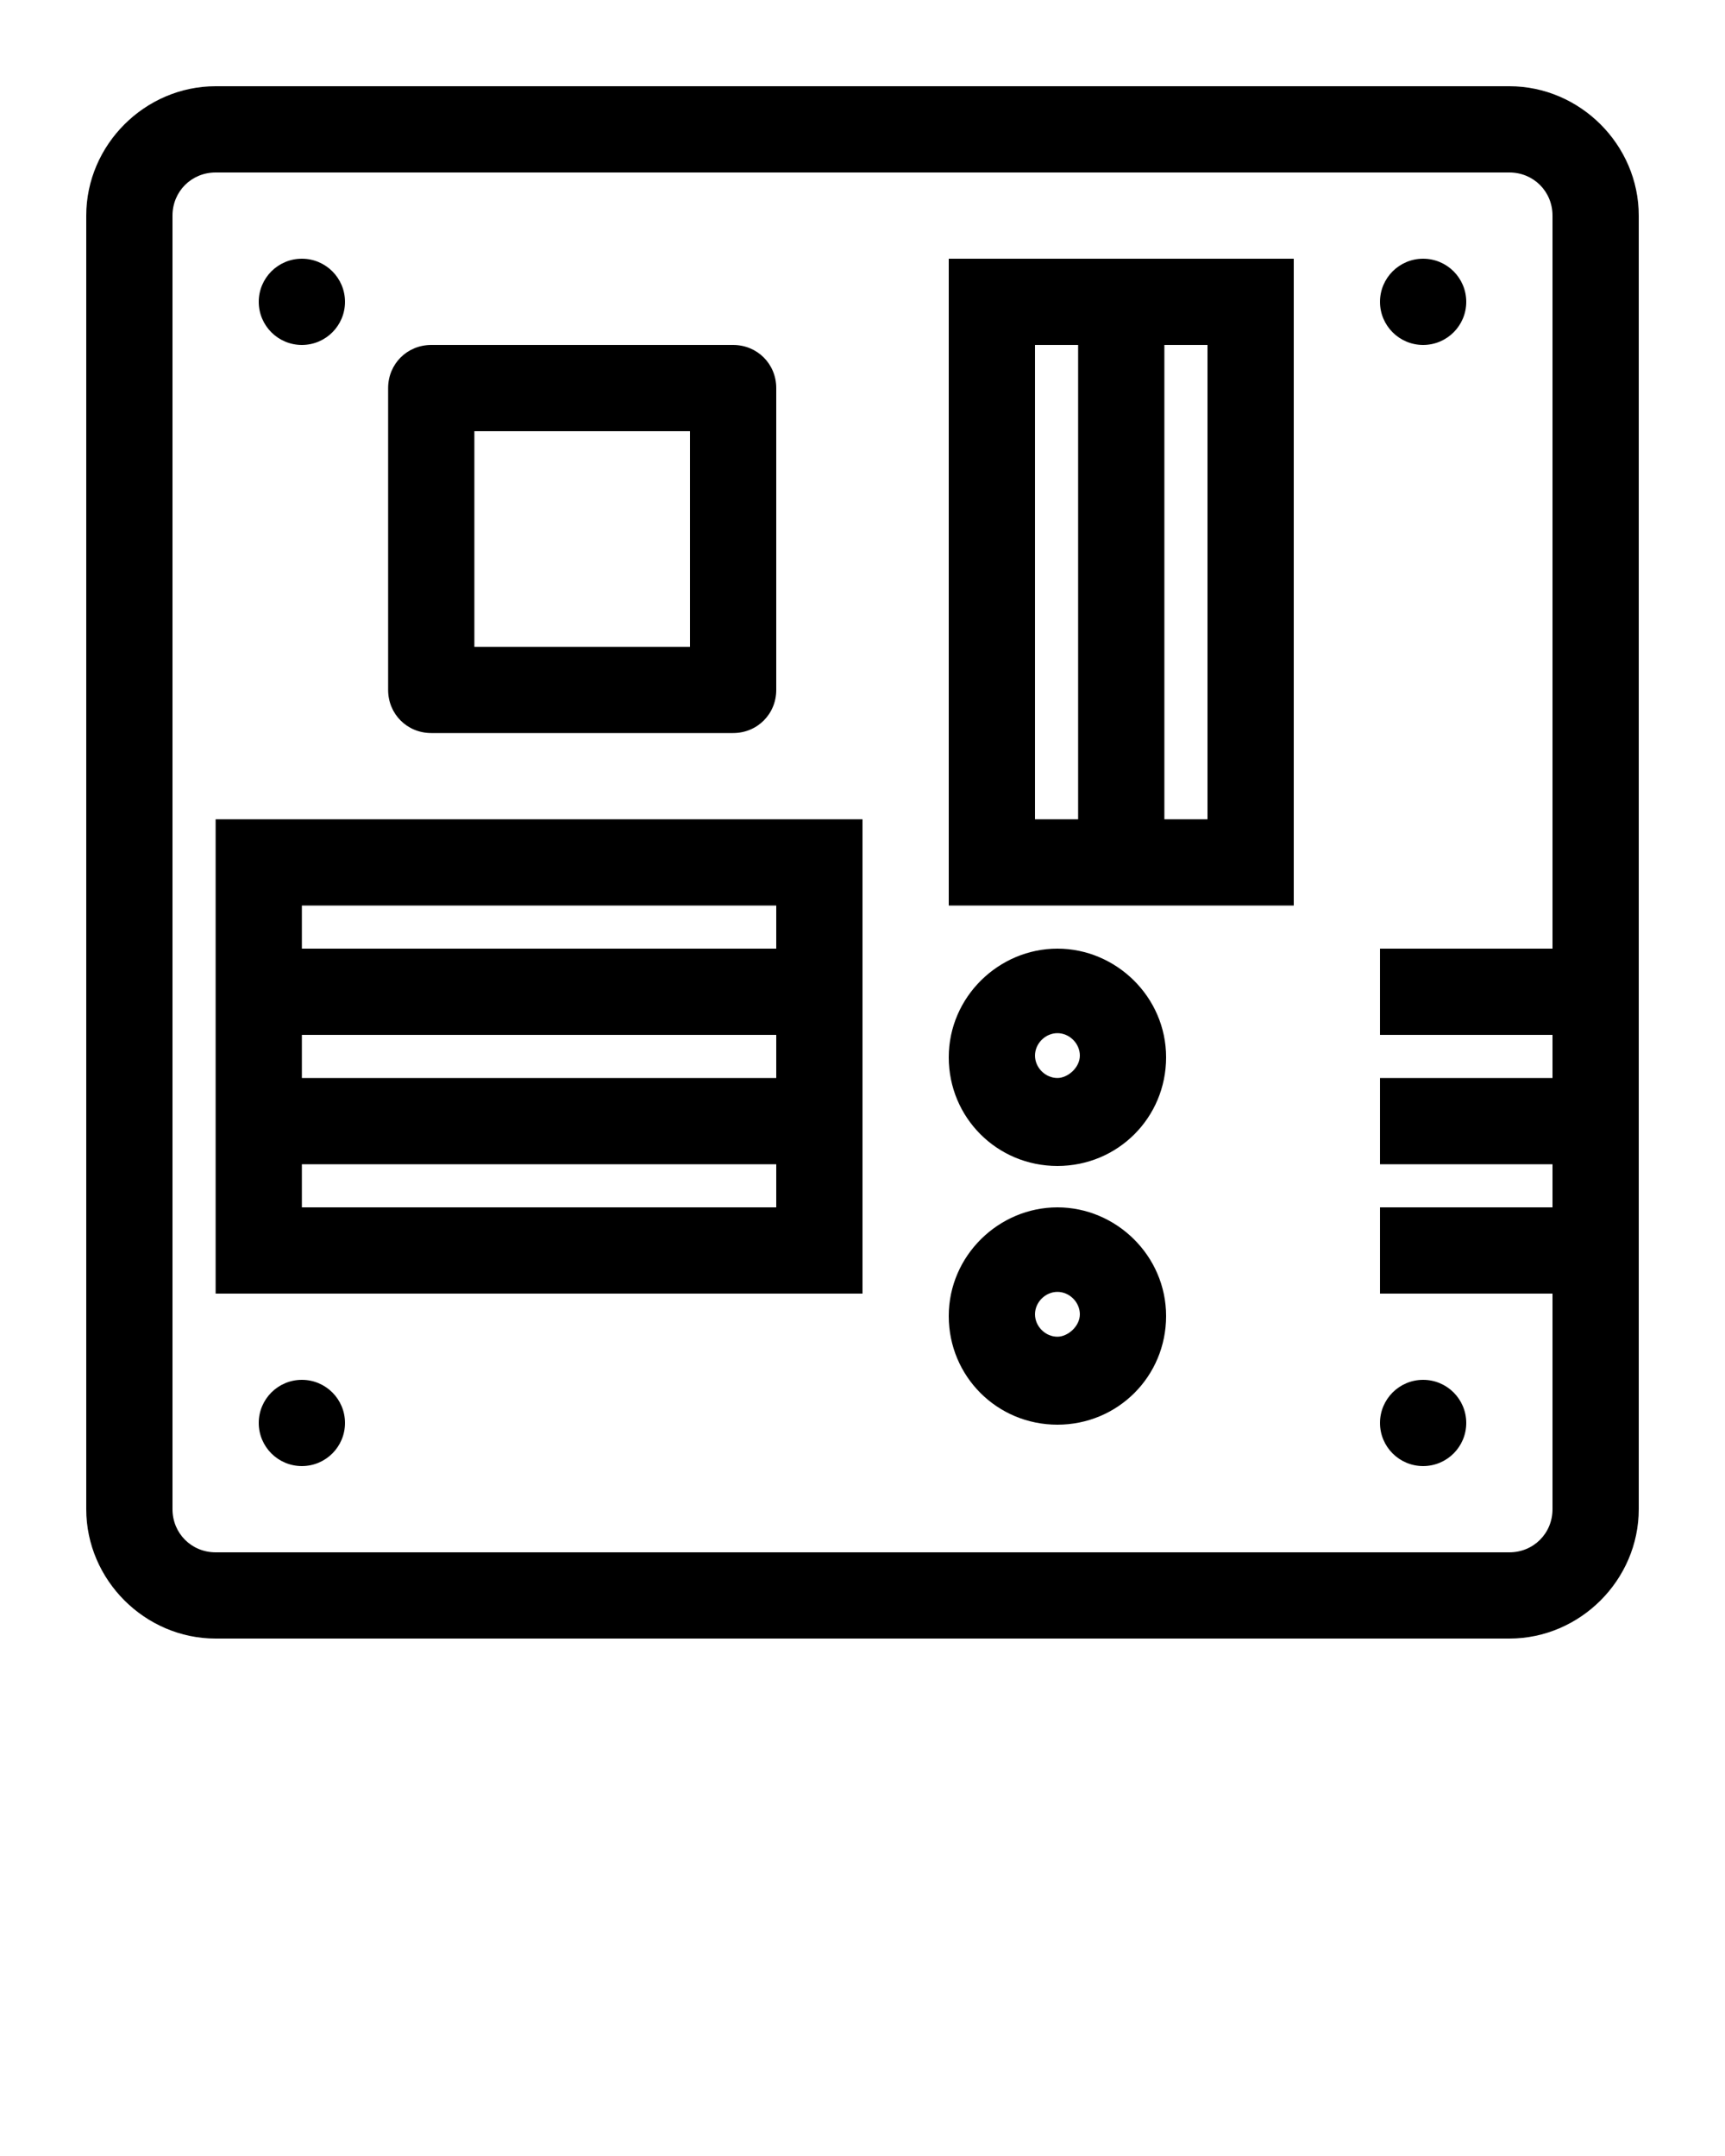 <svg
    xmlns="http://www.w3.org/2000/svg"
    viewBox="0 0 100 125"
    >
    <path d="M87.5 5h-75C8.4 5 5 8.4 5 12.5v75c0 4.1 3.4 7.5 7.5 7.5h75c4.1 0 7.5-3.4 7.5-7.5v-75C95 8.4 91.6 5 87.5 5zM90 55H80v5h10v2.5H80v5h10V70H80v5h10v12.5c0 1.4-1.1 2.5-2.5 2.5h-75c-1.4 0-2.5-1.1-2.5-2.5v-75c0-1.4 1.1-2.5 2.5-2.5h75c1.4 0 2.5 1.1 2.5 2.5V55z"/>
    <circle cx="17.5" cy="17.5" r="2.5"/>
    <circle cx="82.5" cy="17.5" r="2.5"/>
    <circle cx="82.5" cy="82.5" r="2.5"/>
    <circle cx="17.5" cy="82.5" r="2.5"/>
    <path d="M25 42.5h17.5c1.4 0 2.5-1.1 2.5-2.5V22.5c0-1.4-1.1-2.5-2.5-2.5H25c-1.4 0-2.5 1.1-2.5 2.5V40c0 1.4 1.1 2.5 2.5 2.5zM27.5 25H40v12.5H27.5V25zM12.5 55v20H50V47.5H12.5V55zm5-2.5H45V55H17.5v-2.5zm0 7.5H45v2.5H17.5V60zm0 7.5H45V70H17.5v-2.5zM62.5 15H55v37.5h20V15H62.5zm0 32.5H60V20h2.5v27.5zm7.5 0h-2.5V20H70v27.5zM61.3 55c-3.4 0-6.3 2.8-6.3 6.3s2.8 6.3 6.3 6.3 6.3-2.8 6.3-6.3-2.9-6.3-6.3-6.3zm0 7.5c-.7 0-1.3-.6-1.3-1.3s.6-1.3 1.3-1.3 1.3.6 1.3 1.3-.7 1.3-1.3 1.3zM61.3 70c-3.4 0-6.3 2.8-6.3 6.3s2.8 6.3 6.3 6.3 6.3-2.8 6.3-6.3-2.9-6.3-6.3-6.3zm0 7.5c-.7 0-1.3-.6-1.3-1.3s.6-1.3 1.3-1.3 1.3.6 1.3 1.3-.7 1.3-1.3 1.3z"/>
</svg>